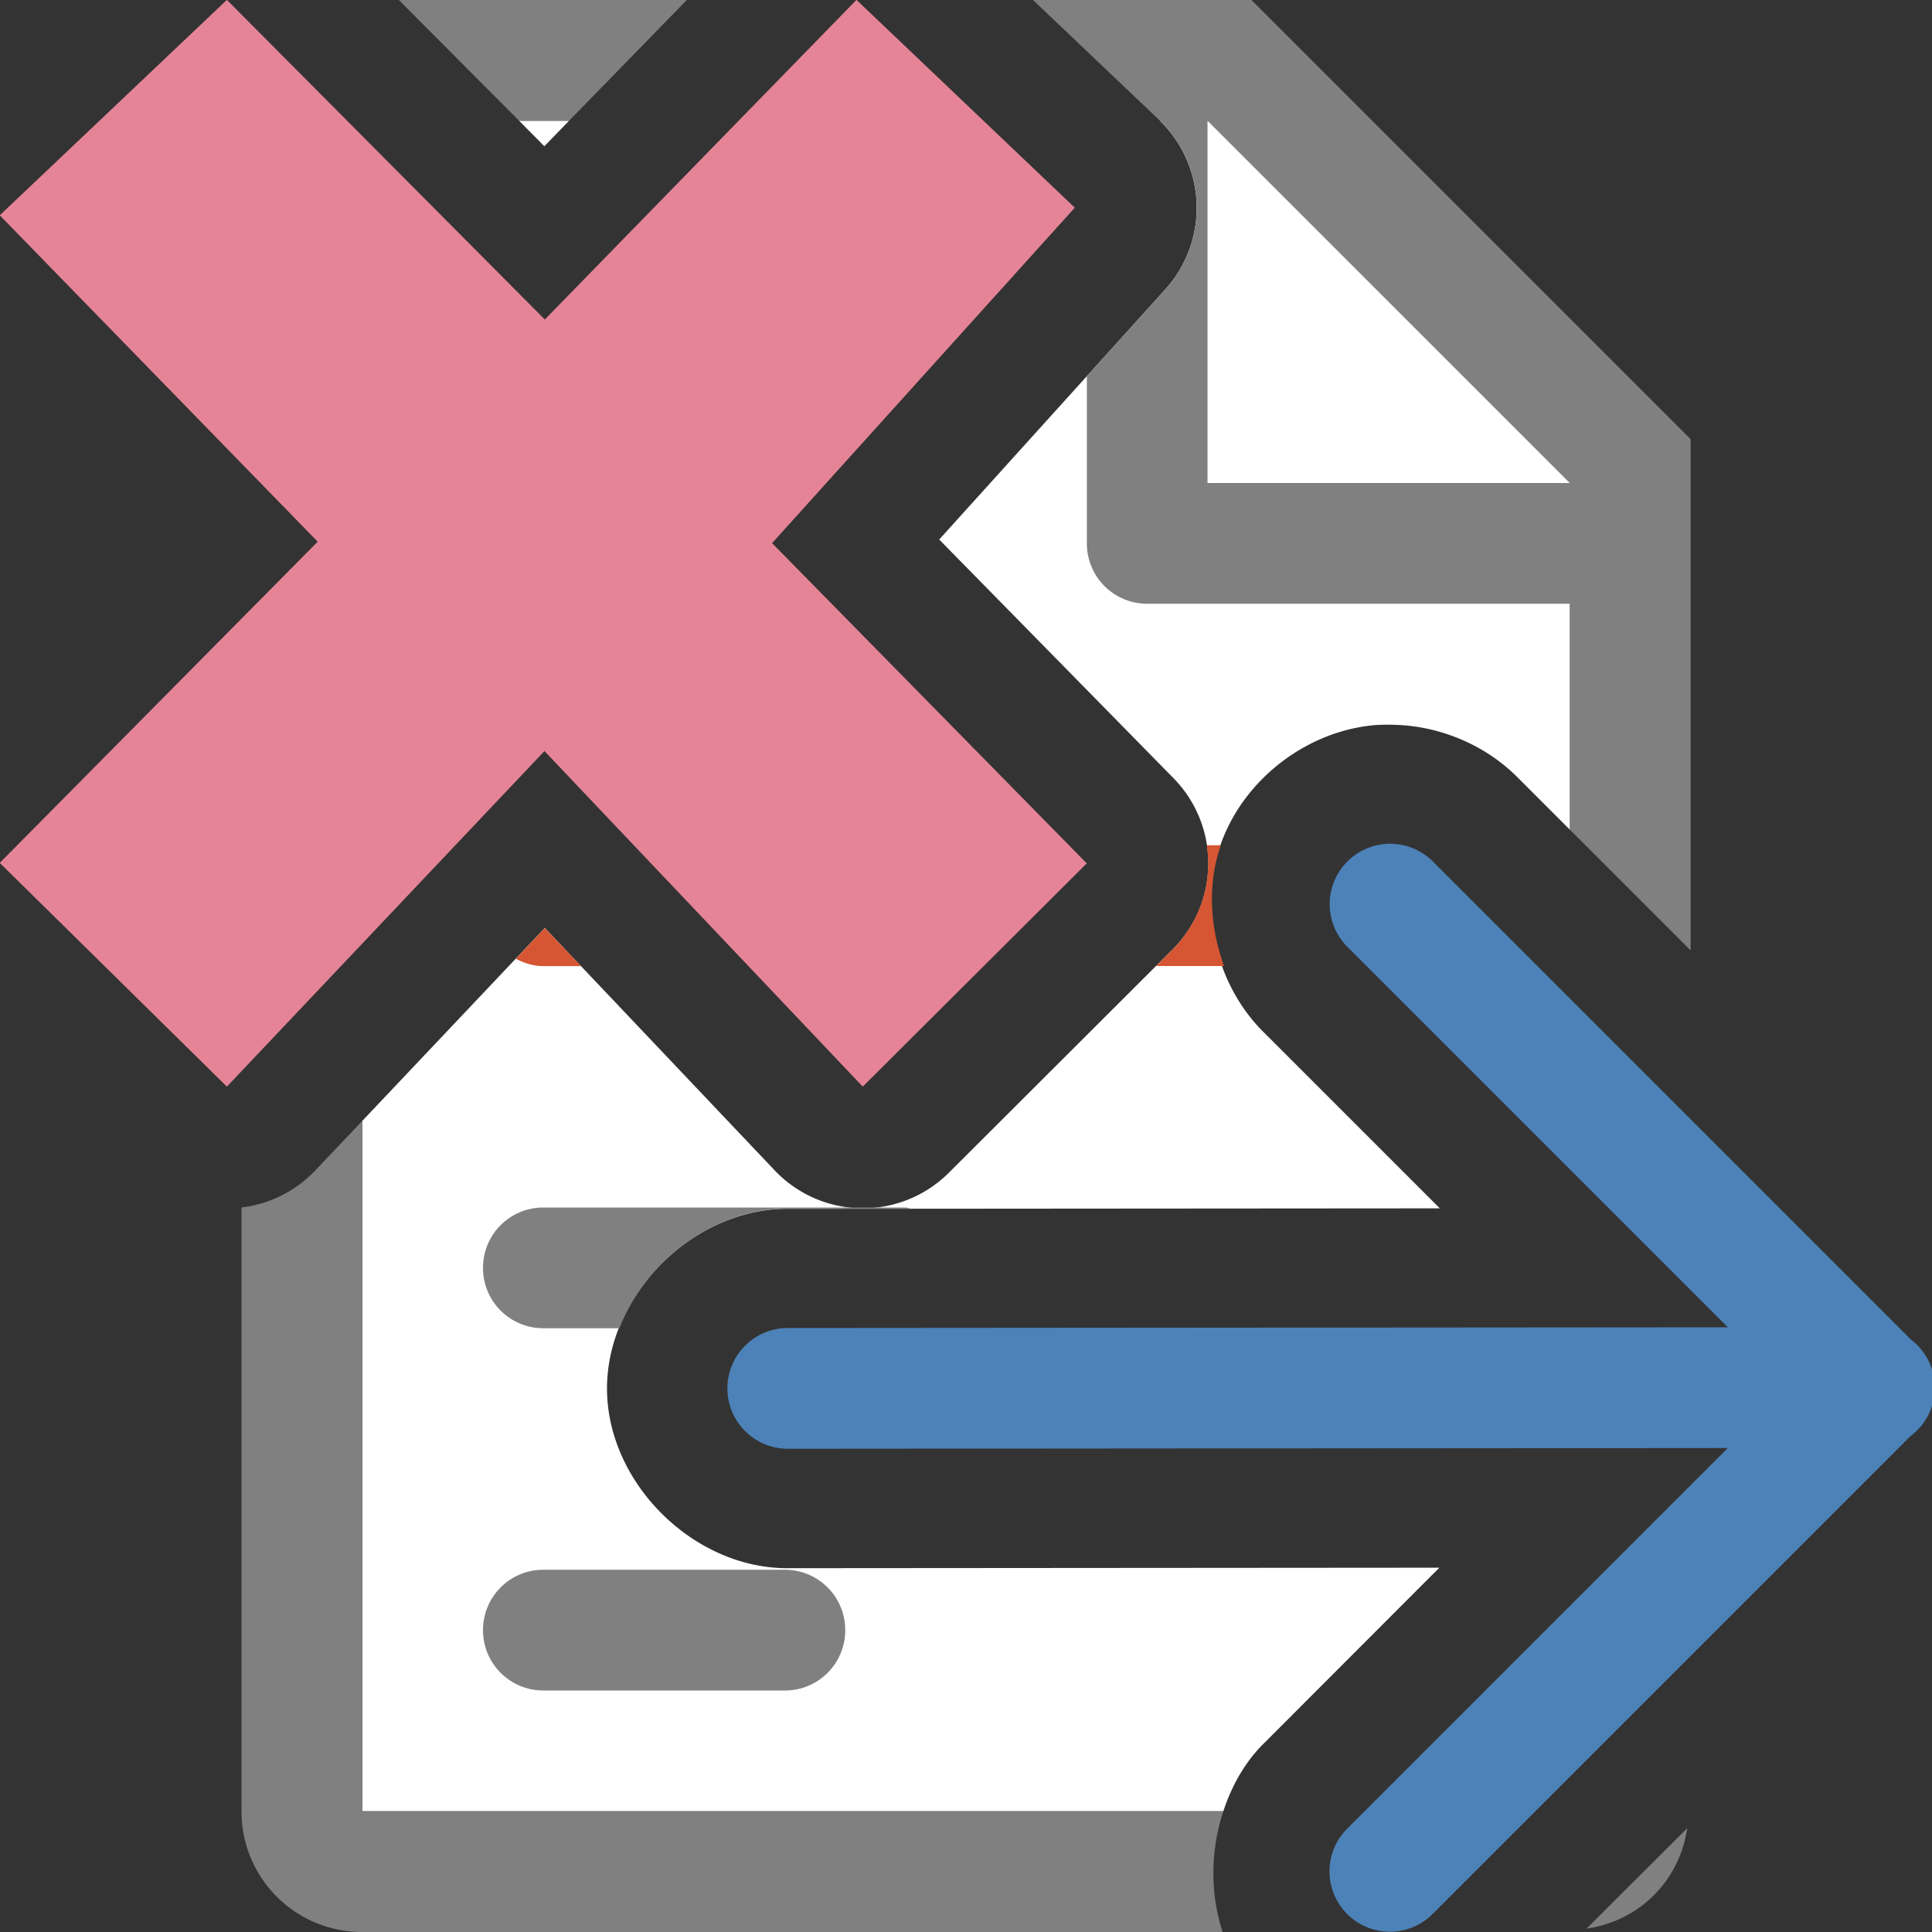 <svg viewBox="0 0 16 16" xmlns="http://www.w3.org/2000/svg"><rect x="0" y="0" width="16" height="16" fill="#333333" stroke="none"/><path d="m4.299 1 .209.211.205-.211zm5.307 0a1.007 1.007 0 0 1 .045 1.396l-1.873 2.072 1.941 1.977a1.007 1.007 0 0 1 -.008 1.418l-1.854 1.85a1.007 1.007 0 0 1 -1.441-.02l-1.904-2.008-1.512 1.598v5.717h7.131c.071-.215.183-.416.348-.574l1.441-1.443-5.383.004c-.786.011-1.51-.702-1.51-1.488s.724-1.499 1.51-1.488l5.387-.004-1.451-1.451c-.41-.399-.555-1.046-.357-1.582.198-.536.728-.934 1.299-.971a.988.988 0 0 1 .018 0c.041-.002.084-.002.125 0 .38.012.754.173 1.02.445l.424.424v-3.166l-2.695-2.705z" fill="#fff"/><path d="m3.303 0 .996 1h.414l.975-1zm5.252 0 1.041.99a1.007 1.007 0 0 1 .055 1.406l-.65.719v1.385c0 .277.223.5.5.5h3.5v1.406.465l1 1v-1.461-.004-1.906-.863l-3.637-3.637h-.863zm1.445 1 3 3h-3zm-7 8.283-.387.408a1.007 1.007 0 0 1 -.613.309v5c0 .554.446 1 1 1h4.611 2.514c-.105-.322-.1-.678.006-1h-3.543-3.588zm10.973 5.857-.834.832c.437-.063.77-.395.834-.832z" fill="#808080"/><path d="m11.479 6.989a.5.5 0 0 0 -.316.857l3.146 3.146-7.785.006a.5.5 0 1 0 0 1l7.785-.006-3.146 3.146a.5.5 0 1 0 .707.707l3.953-3.953a.5.5 0 0 0 .006-.004.5.5 0 0 0 -.002-.793l-3.957-3.957a.5.5 0 0 0 -.344-.15.5.5 0 0 0 -.047 0z" fill="#4d82b8" fill-rule="evenodd"/><path d="m4.5 10c-.277 0-.5.223-.5.5s.223.5.5.5h.629c.223-.565.794-.999 1.408-.99h1.008c-.016-.001-.029-.01-.045-.01zm0 3c-.277 0-.5.223-.5.5s.223.5.5.5h1.963.037c.277 0 .5-.223.5-.5 0-.206-.123-.382-.301-.459-.061-.026-.128-.041-.199-.041z" fill="#808080"/><path d="m9.994 7a1.007 1.007 0 0 1 -.283.863l-.137.137h.563c-.117-.322-.139-.676-.027-1zm-5.482.686-.24.254c.069.036.145.061.229.061h.311z" fill="#d65532"/><path d="m9 7.15-2.606-2.652 2.507-2.778-1.808-1.721-2.581 2.647-2.633-2.647-1.881 1.784 2.633 2.703-2.633 2.66 1.881 1.853 2.63-2.779 2.636 2.779z" fill="#e68497"/></svg>